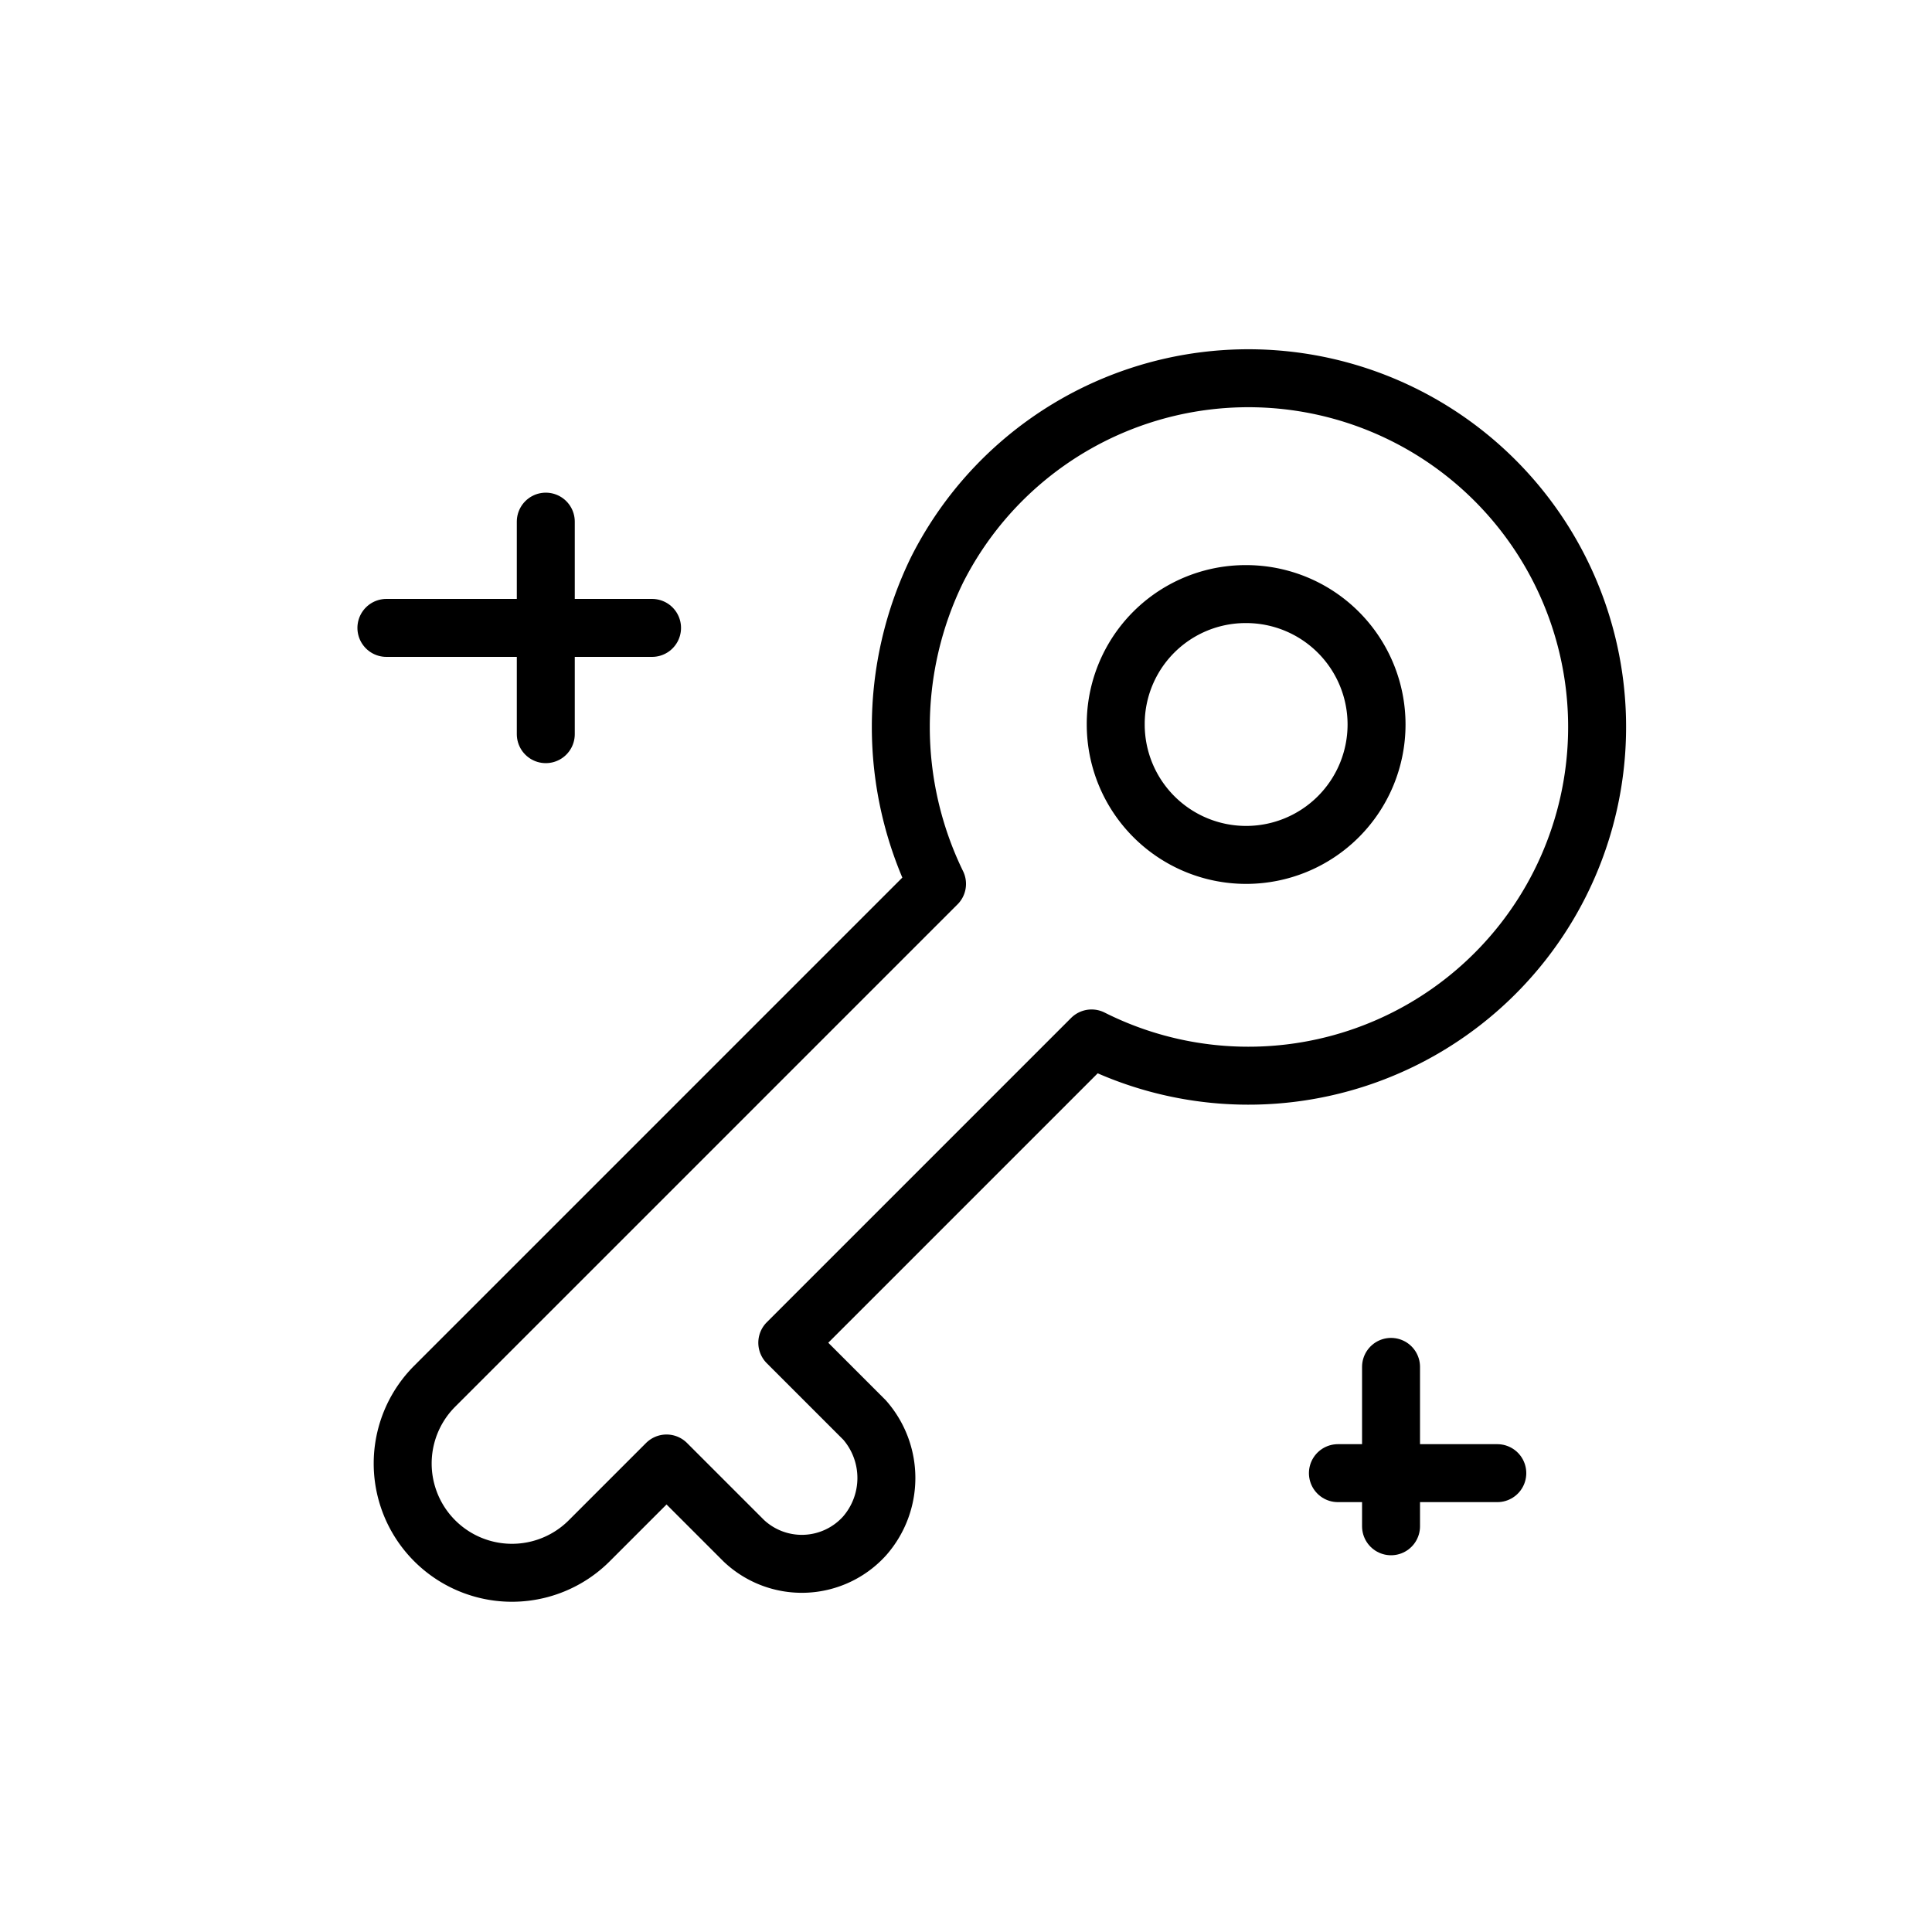 <svg xmlns="http://www.w3.org/2000/svg" width="40" height="40" viewBox="0 0 40 40"><title>icon_key_black</title><g id="Layer_1" data-name="Layer 1"><rect width="40" height="40" style="fill:none"/><rect width="40" height="40" style="fill:none"/><path d="M27.7,30.5H31" style="fill:none;stroke:#000;stroke-linecap:round;stroke-linejoin:round;stroke-width:1.2px"/><path d="M28.8,28.3v3.3" style="fill:none;stroke:#000;stroke-linecap:round;stroke-linejoin:round;stroke-width:1.2px"/><path d="M8,13h5.5" style="fill:none;stroke:#000;stroke-linecap:round;stroke-linejoin:round;stroke-width:1.2px"/><path d="M11.3,10.8v4.4" style="fill:none;stroke:#000;stroke-linecap:round;stroke-linejoin:round;stroke-width:1.2px"/><path d="M25.8,12.3A2.7,2.7,0,1,1,23.1,15h0a2.69,2.69,0,0,1,2.7-2.7Z" style="fill:none;stroke:#000;stroke-linecap:round;stroke-linejoin:round;stroke-width:1.2px"/><path d="M19.4,18.3,9,28.7a2.26,2.26,0,0,0,3.2,3.2l1.6-1.6,1.6,1.6a1.75,1.75,0,0,0,2.5-.1,1.82,1.82,0,0,0,0-2.4h0l-1.6-1.6,6.3-6.3a7.22,7.22,0,1,0-3.2-9.7A7.42,7.42,0,0,0,19.4,18.3Z" style="fill:none;stroke:#000;stroke-linecap:round;stroke-linejoin:round;stroke-width:1.2px"/></g></svg>